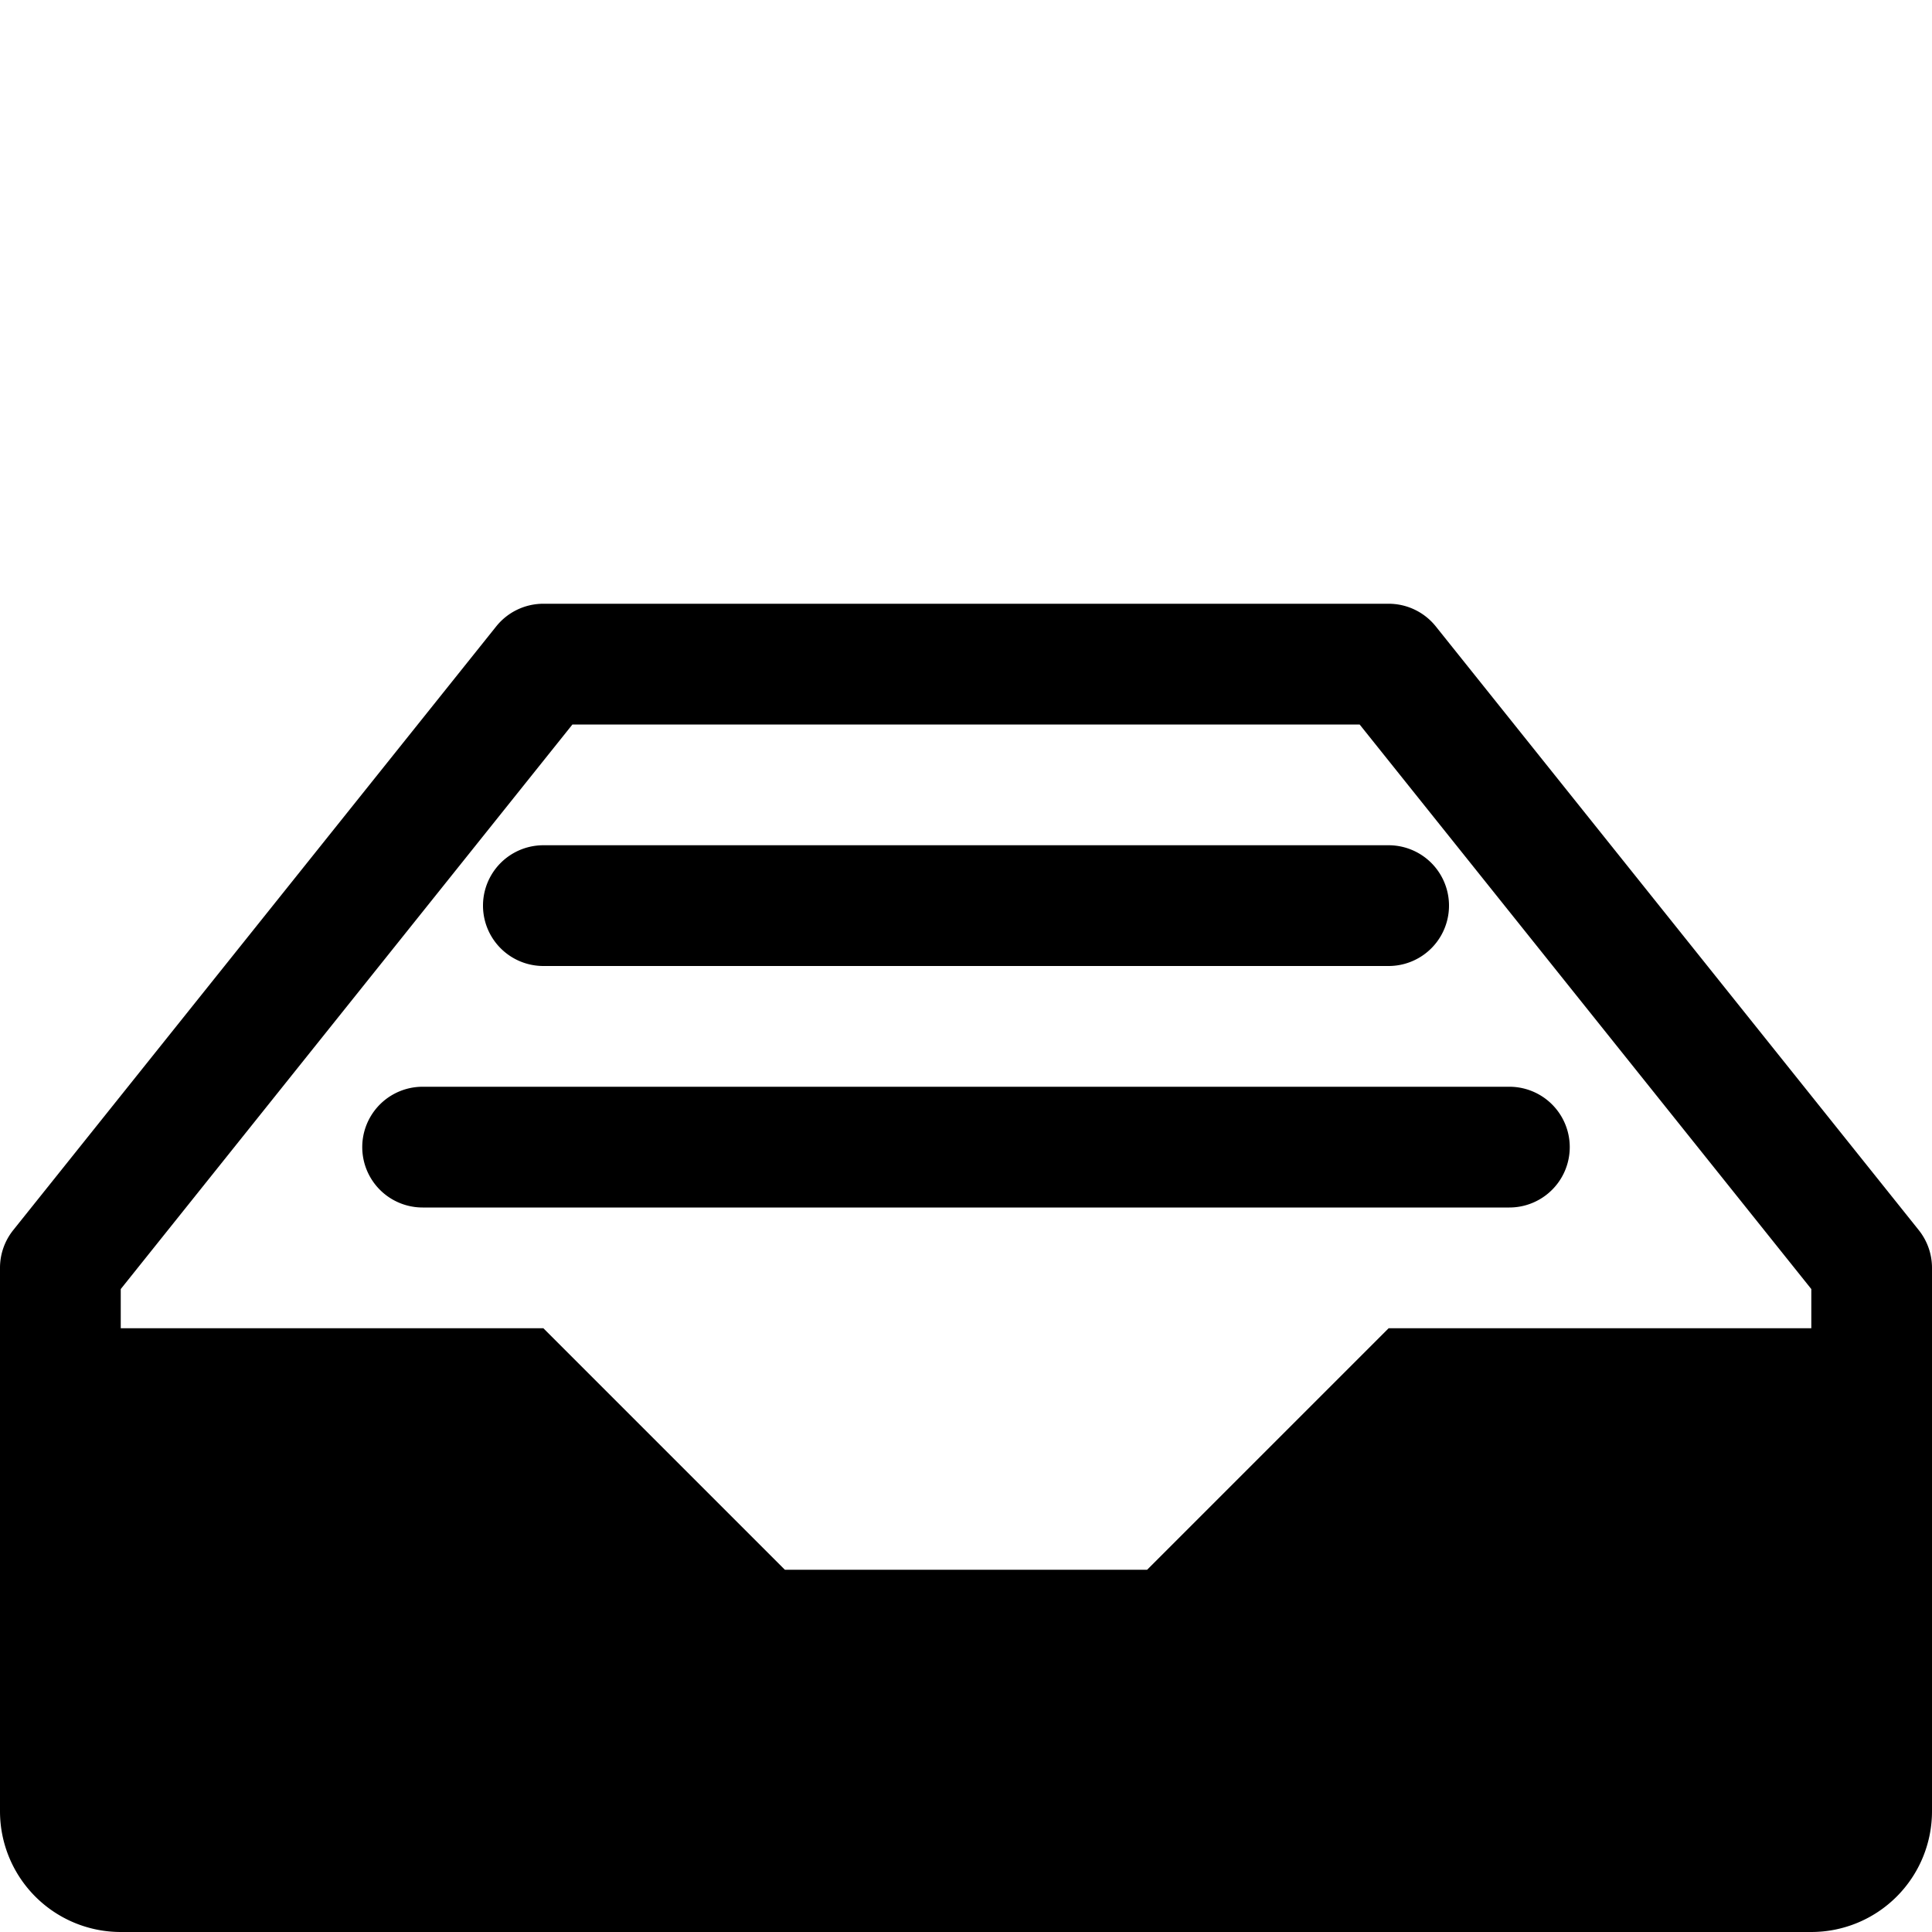 <svg t="1685372599763" class="icon" viewBox="0 0 1024 1024" version="1.1" xmlns="http://www.w3.org/2000/svg" p-id="3526" width="200" height="200"><path d="M1016.992 652l-256-320A32 32 0 0 0 736 320H288a32 32 0 0 0-24.992 12l-256 320A32 32 0 0 0 0 672v288a64 64 0 0 0 64 64h896a64 64 0 0 0 64-64v-288c0-7.264-2.464-14.304-7.008-20zM960 704h-224l-128 128h-192l-128-128H64v-20.768L303.392 384H720.64l239.392 299.232V704z" p-id="3527"></path><path d="M736 512H288a32 32 0 0 1 0-64h448a32 32 0 0 1 0 64zM800 640H224a32 32 0 0 1 0-64h576a32 32 0 0 1 0 64z" p-id="3528"></path></svg>